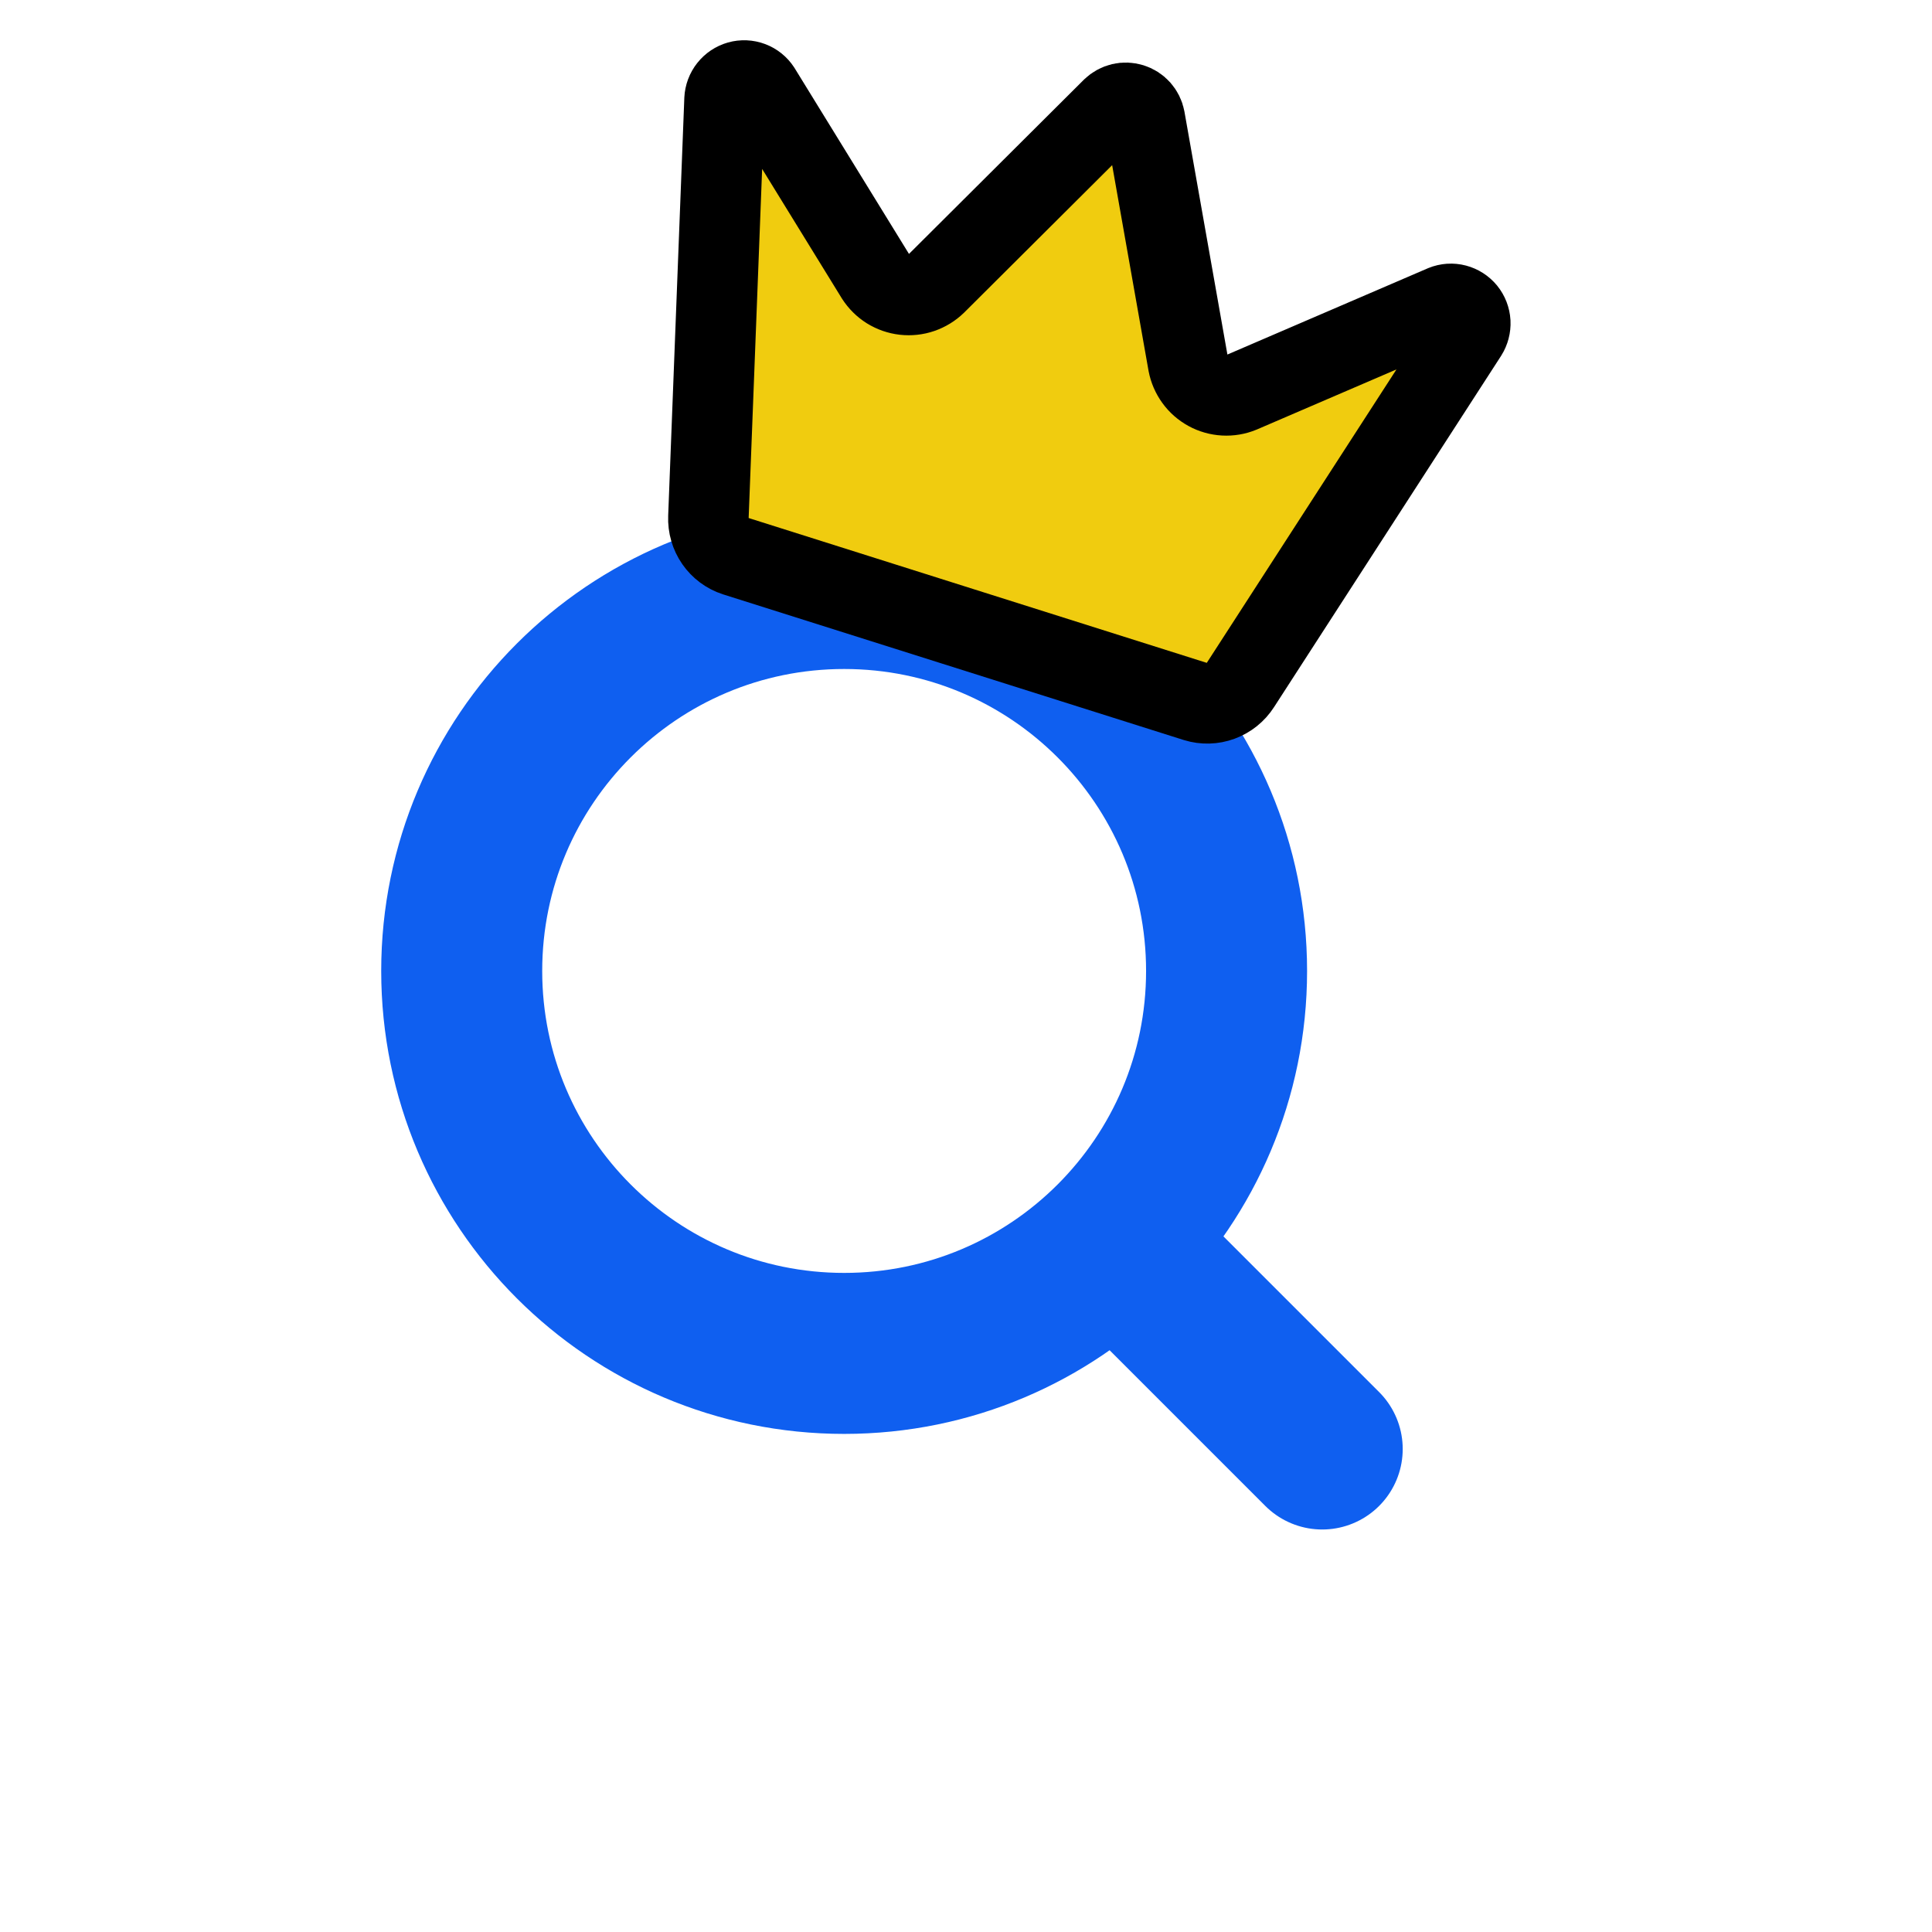 <svg width="48" height="48" viewBox="0 0 48 48" fill="none" xmlns="http://www.w3.org/2000/svg">
<path d="M32.85 36L27.743 30.893M30.474 24.123C30.474 29.37 26.22 33.625 20.973 33.625C15.725 33.625 11.471 29.37 11.471 24.123C11.471 18.875 15.725 14.621 20.973 14.621C26.22 14.621 30.474 18.875 30.474 24.123Z" stroke="#0F5FF0" stroke-width="4" stroke-linecap="round" stroke-linejoin="round"/>
<path d="M27.633 2.69C27.696 2.63 27.774 2.587 27.858 2.567C27.943 2.547 28.031 2.551 28.114 2.577C28.197 2.603 28.271 2.651 28.329 2.716C28.386 2.781 28.426 2.86 28.442 2.946L29.519 9.034C29.546 9.176 29.604 9.309 29.688 9.425C29.772 9.542 29.881 9.637 30.007 9.706C30.132 9.775 30.272 9.814 30.415 9.822C30.558 9.83 30.701 9.806 30.834 9.751L35.867 7.585C35.962 7.546 36.068 7.539 36.167 7.565C36.266 7.591 36.355 7.648 36.42 7.727C36.485 7.807 36.523 7.906 36.529 8.009C36.534 8.112 36.507 8.215 36.452 8.302L30.812 17.027C30.697 17.206 30.527 17.342 30.328 17.415C30.13 17.488 29.913 17.494 29.712 17.432L18.268 13.814C18.067 13.749 17.893 13.62 17.773 13.446C17.652 13.272 17.592 13.063 17.6 12.85L18.001 2.47C18.006 2.366 18.043 2.267 18.107 2.186C18.171 2.105 18.259 2.046 18.358 2.018C18.457 1.99 18.562 1.995 18.658 2.031C18.754 2.067 18.836 2.133 18.892 2.219L21.764 6.885C21.842 7.006 21.945 7.108 22.066 7.184C22.188 7.259 22.325 7.307 22.467 7.323C22.609 7.339 22.753 7.324 22.889 7.277C23.025 7.23 23.149 7.154 23.252 7.054L27.633 2.69Z" fill="#F0CC0F" stroke="black" stroke-width="2" stroke-linecap="round" stroke-linejoin="round"/>
</svg>
